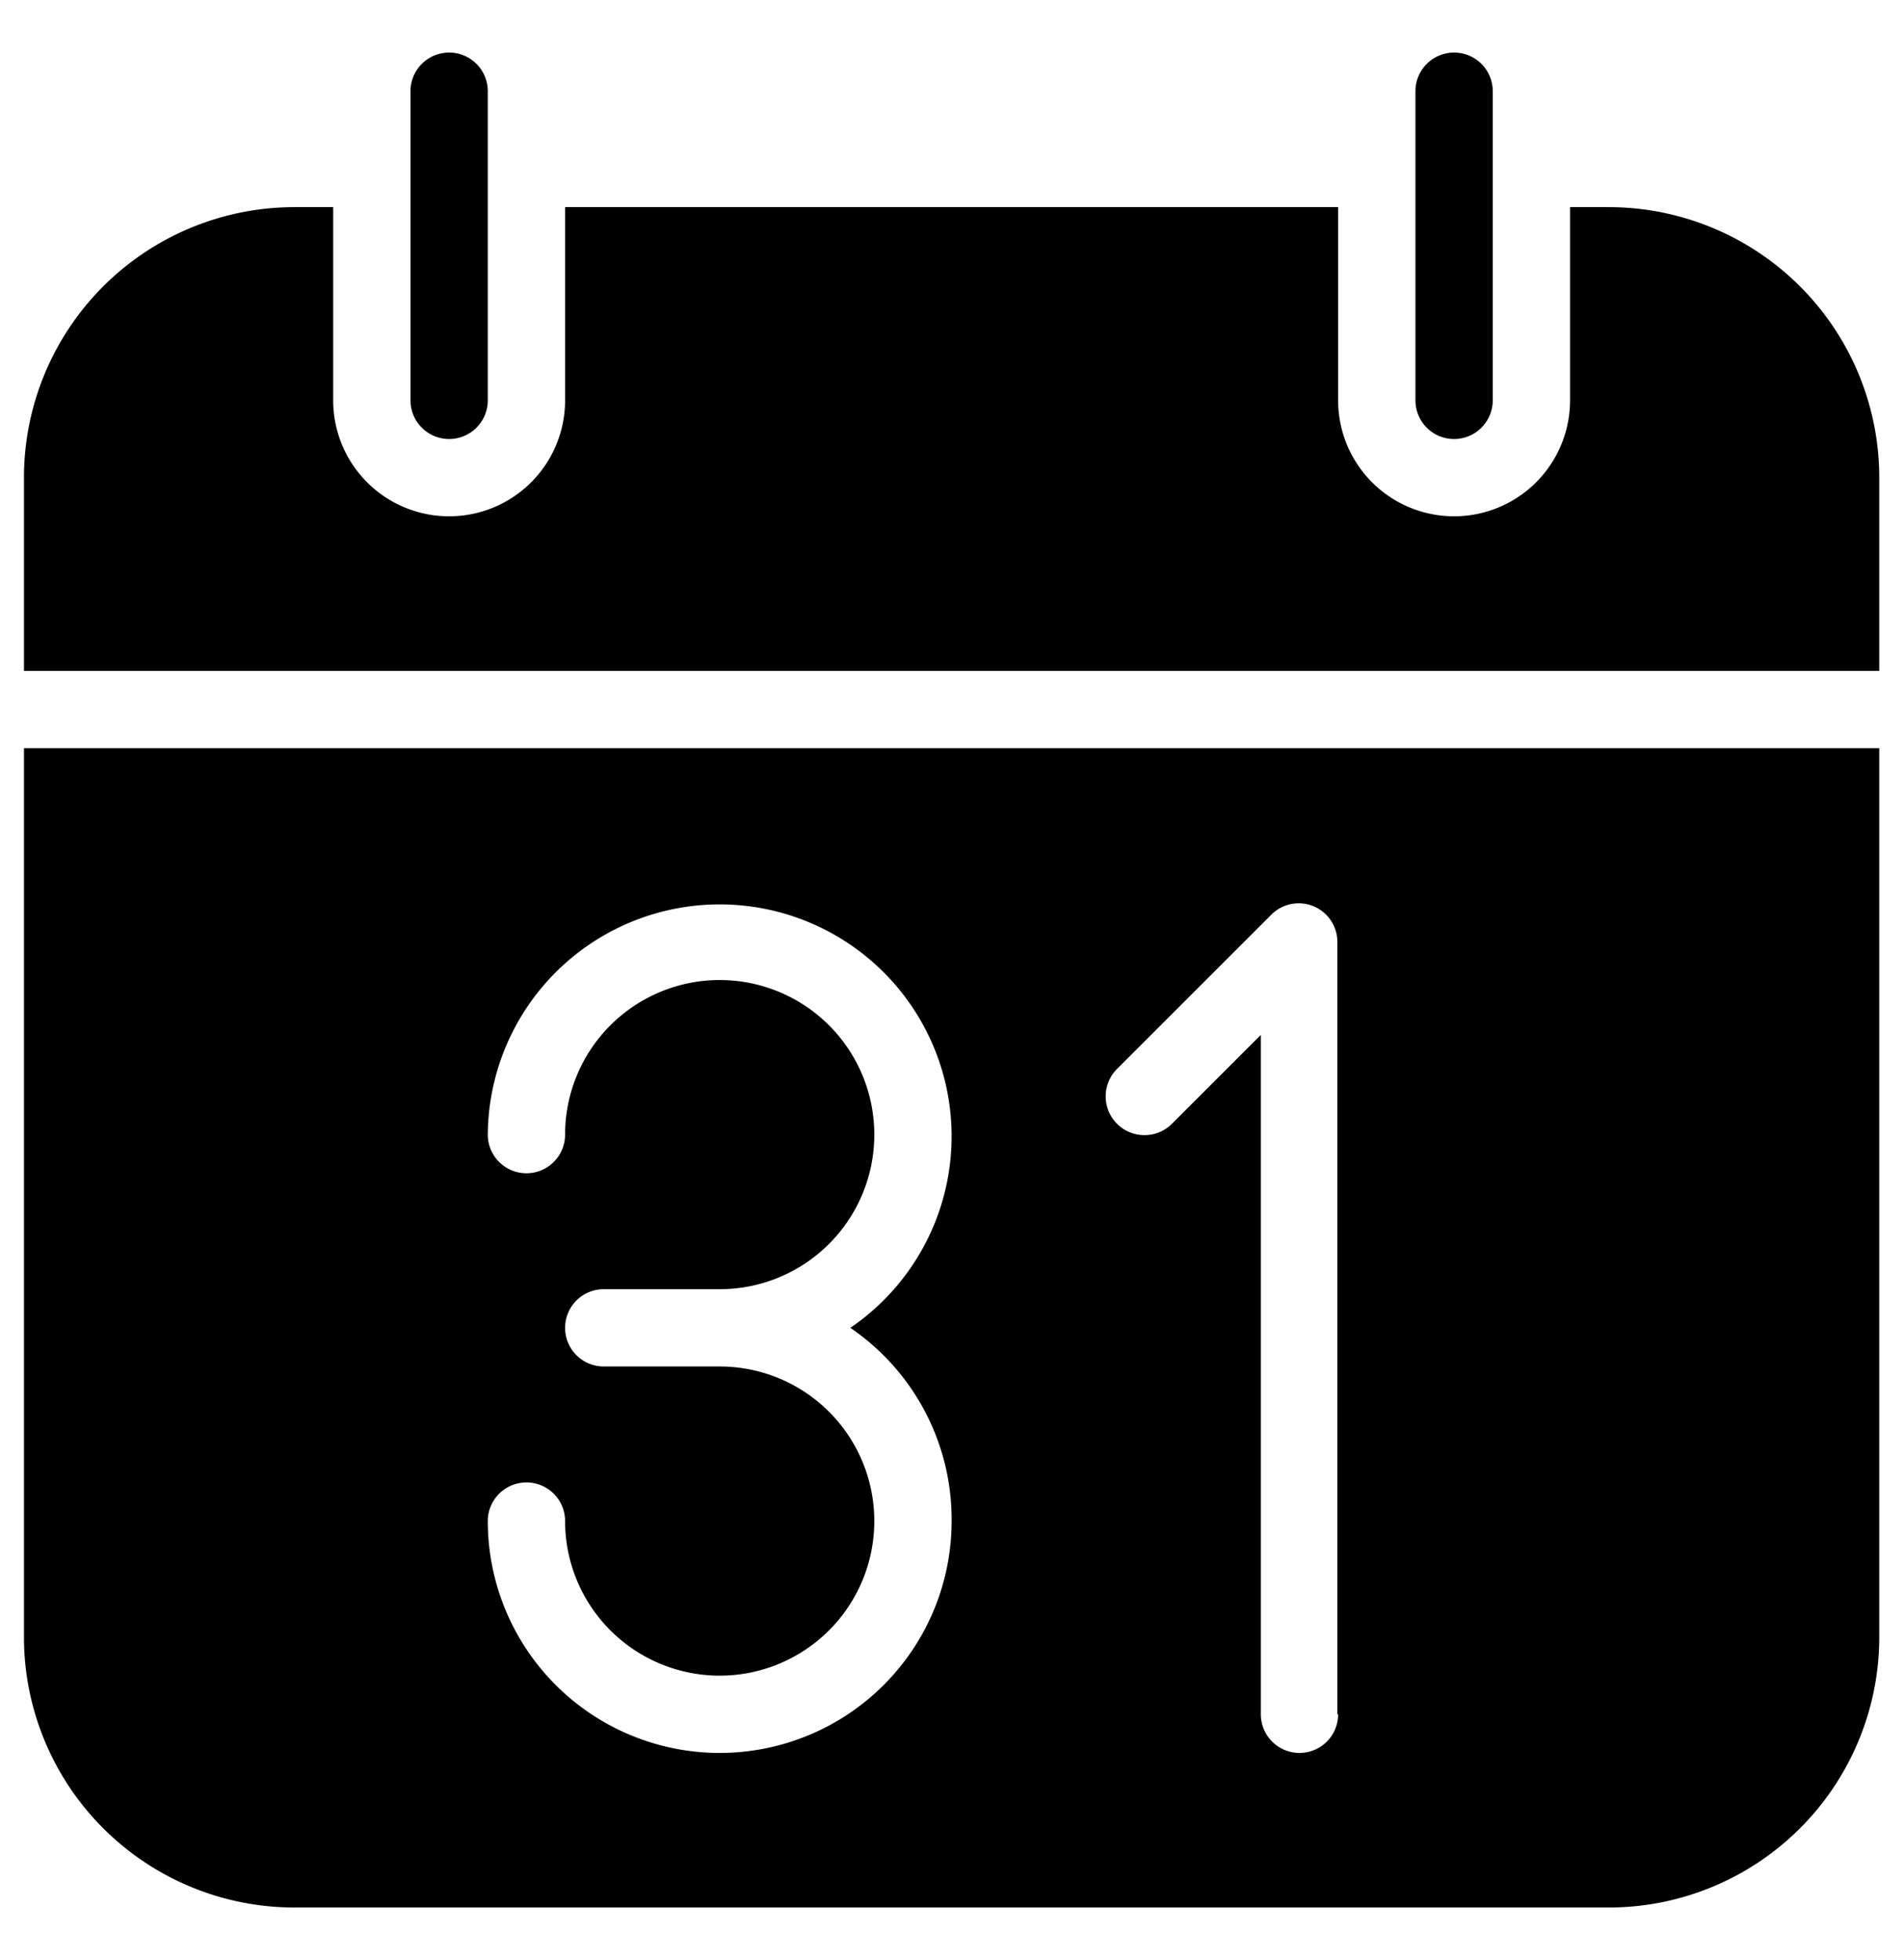 <svg id="05a76bb1-d443-4ffd-b1ff-f90ecb222441" data-name="Layer 1" xmlns="http://www.w3.org/2000/svg" viewBox="0 0 24.63 25.36"><title>contenttype-event</title><path d="M5.81,5.68a0.5,0.5,0,0,1-.5-0.5v-4a0.5,0.5,0,0,1,1,0v4A0.5,0.5,0,0,1,5.81,5.68Z"/><path d="M18.81,5.68a0.5,0.5,0,0,1-.5-0.5v-4a0.5,0.5,0,0,1,1,0v4A0.5,0.5,0,0,1,18.81,5.68Z"/><path d="M24.31,8.68V6.18a3.5,3.5,0,0,0-3.5-3.5h-0.5v2.5a1.5,1.5,0,1,1-3,0V2.68h-10v2.5a1.5,1.5,0,0,1-3,0V2.68H3.81a3.5,3.5,0,0,0-3.5,3.5v2.5h24Z"/><path d="M0.31,9.68v11.5a3.5,3.5,0,0,0,3.5,3.5h17a3.5,3.5,0,0,0,3.5-3.5V9.68h-24Zm12,10a3,3,0,1,1-6,0,0.5,0.5,0,0,1,1,0,2,2,0,1,0,2-2H7.81a0.5,0.5,0,1,1,0-1h1.5a2,2,0,1,0-2-2,0.5,0.5,0,1,1-1,0A3,3,0,1,1,11,17.18,3,3,0,0,1,12.31,19.68Zm5,2.5a0.5,0.5,0,0,1-1,0V13.39l-1.15,1.15a0.5,0.5,0,0,1-.71-0.71l2-2a0.5,0.5,0,0,1,.85.35v10Z"/></svg>